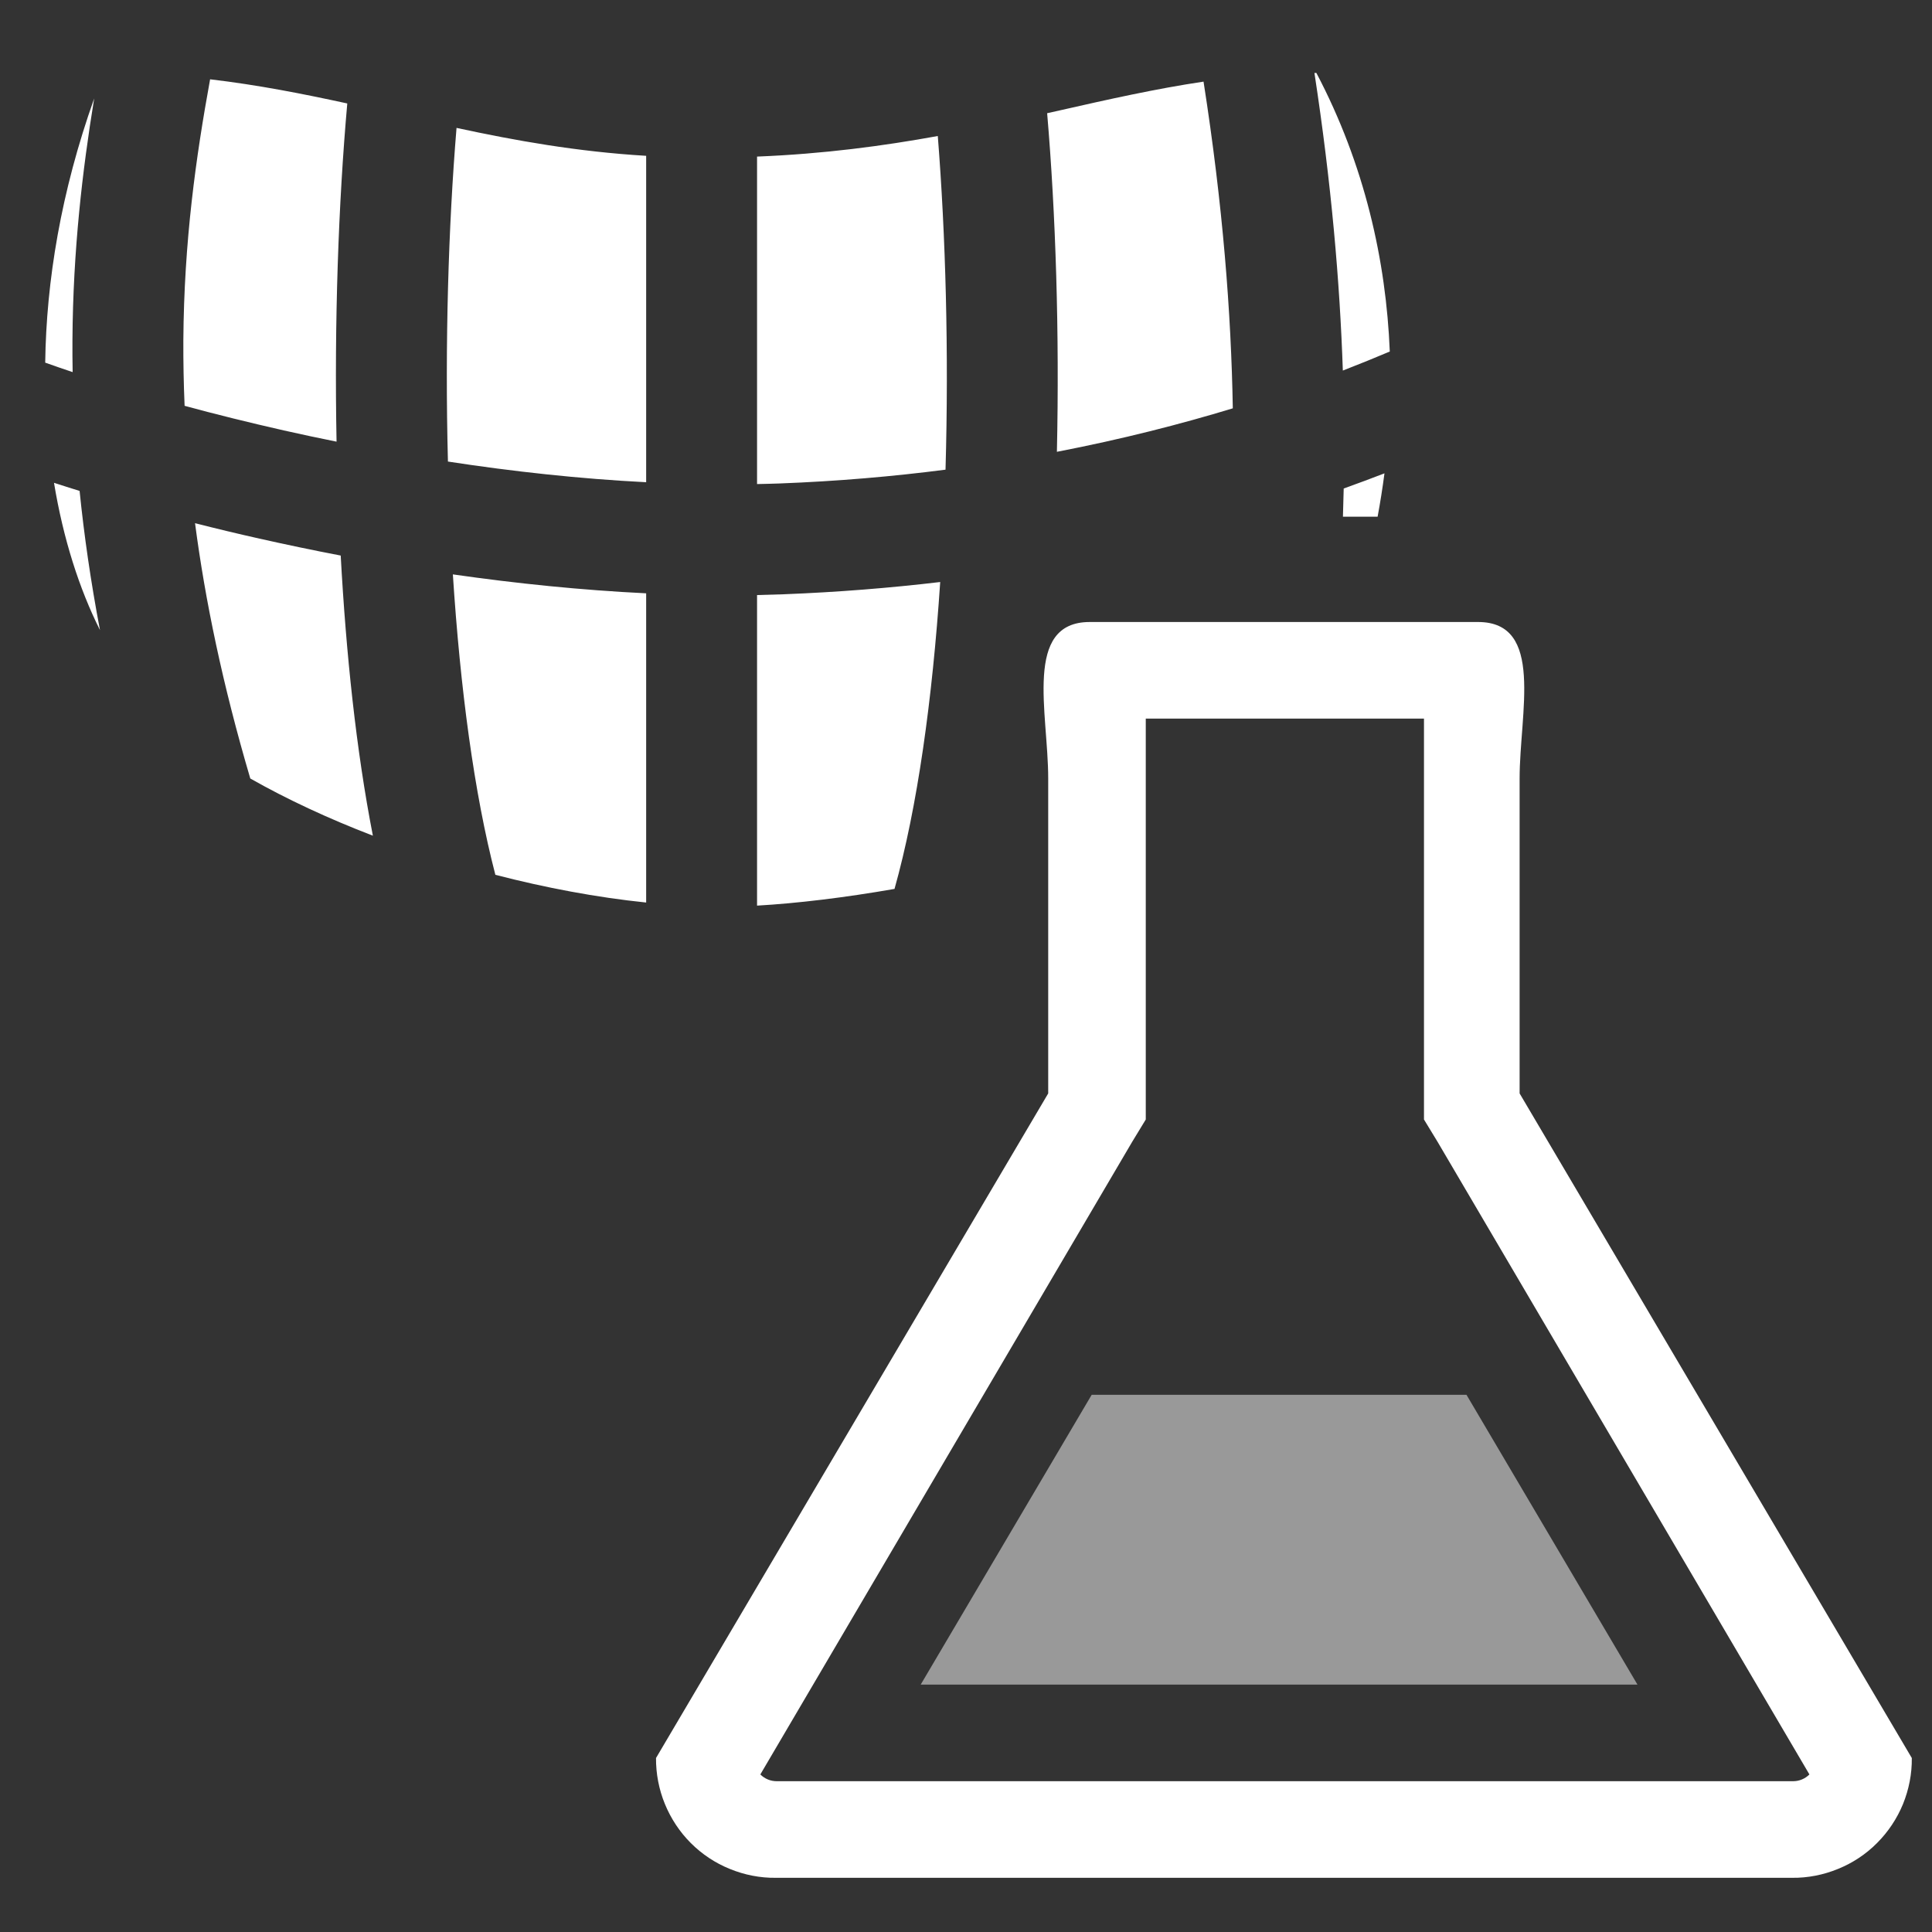 <svg width="20" height="20" viewBox="0 0 20 20" fill="none" xmlns="http://www.w3.org/2000/svg">
<rect x="0" y="0" width="20" height="20" fill="#333333" stroke="none"/>
<g clip-path="url(#clip0_210_676)">
<path fill-rule="evenodd" clip-rule="evenodd" d="M0.468 3.754C0.479 2.91 0.632 1.983 0.975 1.019C0.853 1.764 0.756 2.592 0.75 3.515C0.749 3.626 0.75 3.738 0.752 3.852C0.653 3.819 0.558 3.786 0.468 3.754ZM1.035 6.523C0.821 6.096 0.655 5.58 0.559 4.998C0.645 5.026 0.733 5.054 0.824 5.082C0.87 5.538 0.939 6.018 1.035 6.523ZM3.86 8.651C3.399 8.474 2.968 8.273 2.591 8.059C2.304 7.086 2.123 6.211 2.019 5.416C2.235 5.471 2.459 5.525 2.687 5.576C2.959 5.637 3.239 5.696 3.527 5.751C3.582 6.761 3.687 7.766 3.86 8.651ZM6.689 9.343C6.176 9.29 5.646 9.19 5.128 9.056C4.908 8.212 4.764 7.123 4.688 5.946C5.343 6.04 6.016 6.109 6.689 6.142L6.689 9.343ZM9.26 9.202C8.744 9.292 8.254 9.351 7.837 9.375L7.837 6.16C7.928 6.158 8.019 6.155 8.109 6.152C8.676 6.13 9.218 6.086 9.733 6.025C9.652 7.241 9.497 8.358 9.26 9.202ZM14.261 5.349C14.288 5.203 14.312 5.053 14.332 4.9C14.198 4.952 14.057 5.004 13.91 5.057C13.908 5.155 13.905 5.253 13.902 5.349H14.261ZM13.627 0.755C14.128 1.706 14.349 2.701 14.387 3.639C14.238 3.702 14.076 3.768 13.901 3.836C13.87 2.918 13.782 1.899 13.607 0.755L13.627 0.755ZM10.97 1.143C11.477 1.028 11.963 0.919 12.459 0.845C12.659 2.125 12.745 3.238 12.762 4.227C12.225 4.39 11.616 4.547 10.941 4.677C10.968 3.444 10.929 2.215 10.84 1.172L10.97 1.143ZM7.837 1.621C8.529 1.593 9.142 1.511 9.708 1.408C9.789 2.429 9.823 3.643 9.788 4.862C9.246 4.932 8.671 4.982 8.066 5.005C7.99 5.007 7.914 5.01 7.837 5.011L7.837 1.621ZM4.726 1.324C5.338 1.456 5.974 1.57 6.689 1.613L6.689 4.992C6.002 4.957 5.309 4.881 4.637 4.778C4.605 3.553 4.642 2.339 4.726 1.324ZM3.484 4.572C3.46 3.335 3.503 2.107 3.595 1.071C3.135 0.971 2.67 0.879 2.175 0.821C2.028 1.626 1.905 2.496 1.898 3.523C1.897 3.742 1.901 3.968 1.911 4.201C2.234 4.289 2.578 4.374 2.939 4.456C3.117 4.496 3.299 4.535 3.484 4.572Z" fill="white"/>
<path d="M14.741 7.439V7.519C14.741 7.709 14.741 7.889 14.741 8.059V11.589L14.881 11.819L18.731 18.369C18.709 18.391 18.682 18.409 18.653 18.421C18.624 18.433 18.593 18.439 18.561 18.439H8.041C8.01 18.439 7.978 18.433 7.949 18.421C7.92 18.409 7.893 18.391 7.871 18.369L11.721 11.819L11.861 11.589V8.059C11.861 7.889 11.861 7.709 11.861 7.519V7.439H14.741ZM15.281 6.439H11.281C10.591 6.439 10.851 7.379 10.851 8.059V11.319L6.791 18.199C6.79 18.362 6.821 18.524 6.883 18.675C6.945 18.826 7.036 18.964 7.151 19.079C7.267 19.195 7.404 19.286 7.555 19.347C7.706 19.409 7.868 19.441 8.031 19.439H18.551C18.714 19.441 18.876 19.409 19.027 19.347C19.178 19.286 19.316 19.195 19.431 19.079C19.546 18.964 19.638 18.826 19.7 18.675C19.761 18.524 19.793 18.362 19.791 18.199L15.731 11.319V8.059C15.731 7.379 15.991 6.439 15.301 6.439H15.281Z" fill="white"/>
<path opacity="0.5" d="M11.301 14.439L9.531 17.439H16.951L15.181 14.439H11.301Z" fill="white"/>
</g>
<defs>
<clipPath id="clip0_210_676">
<rect width="20" height="20" fill="white"/>
</clipPath>
</defs>
</svg>
